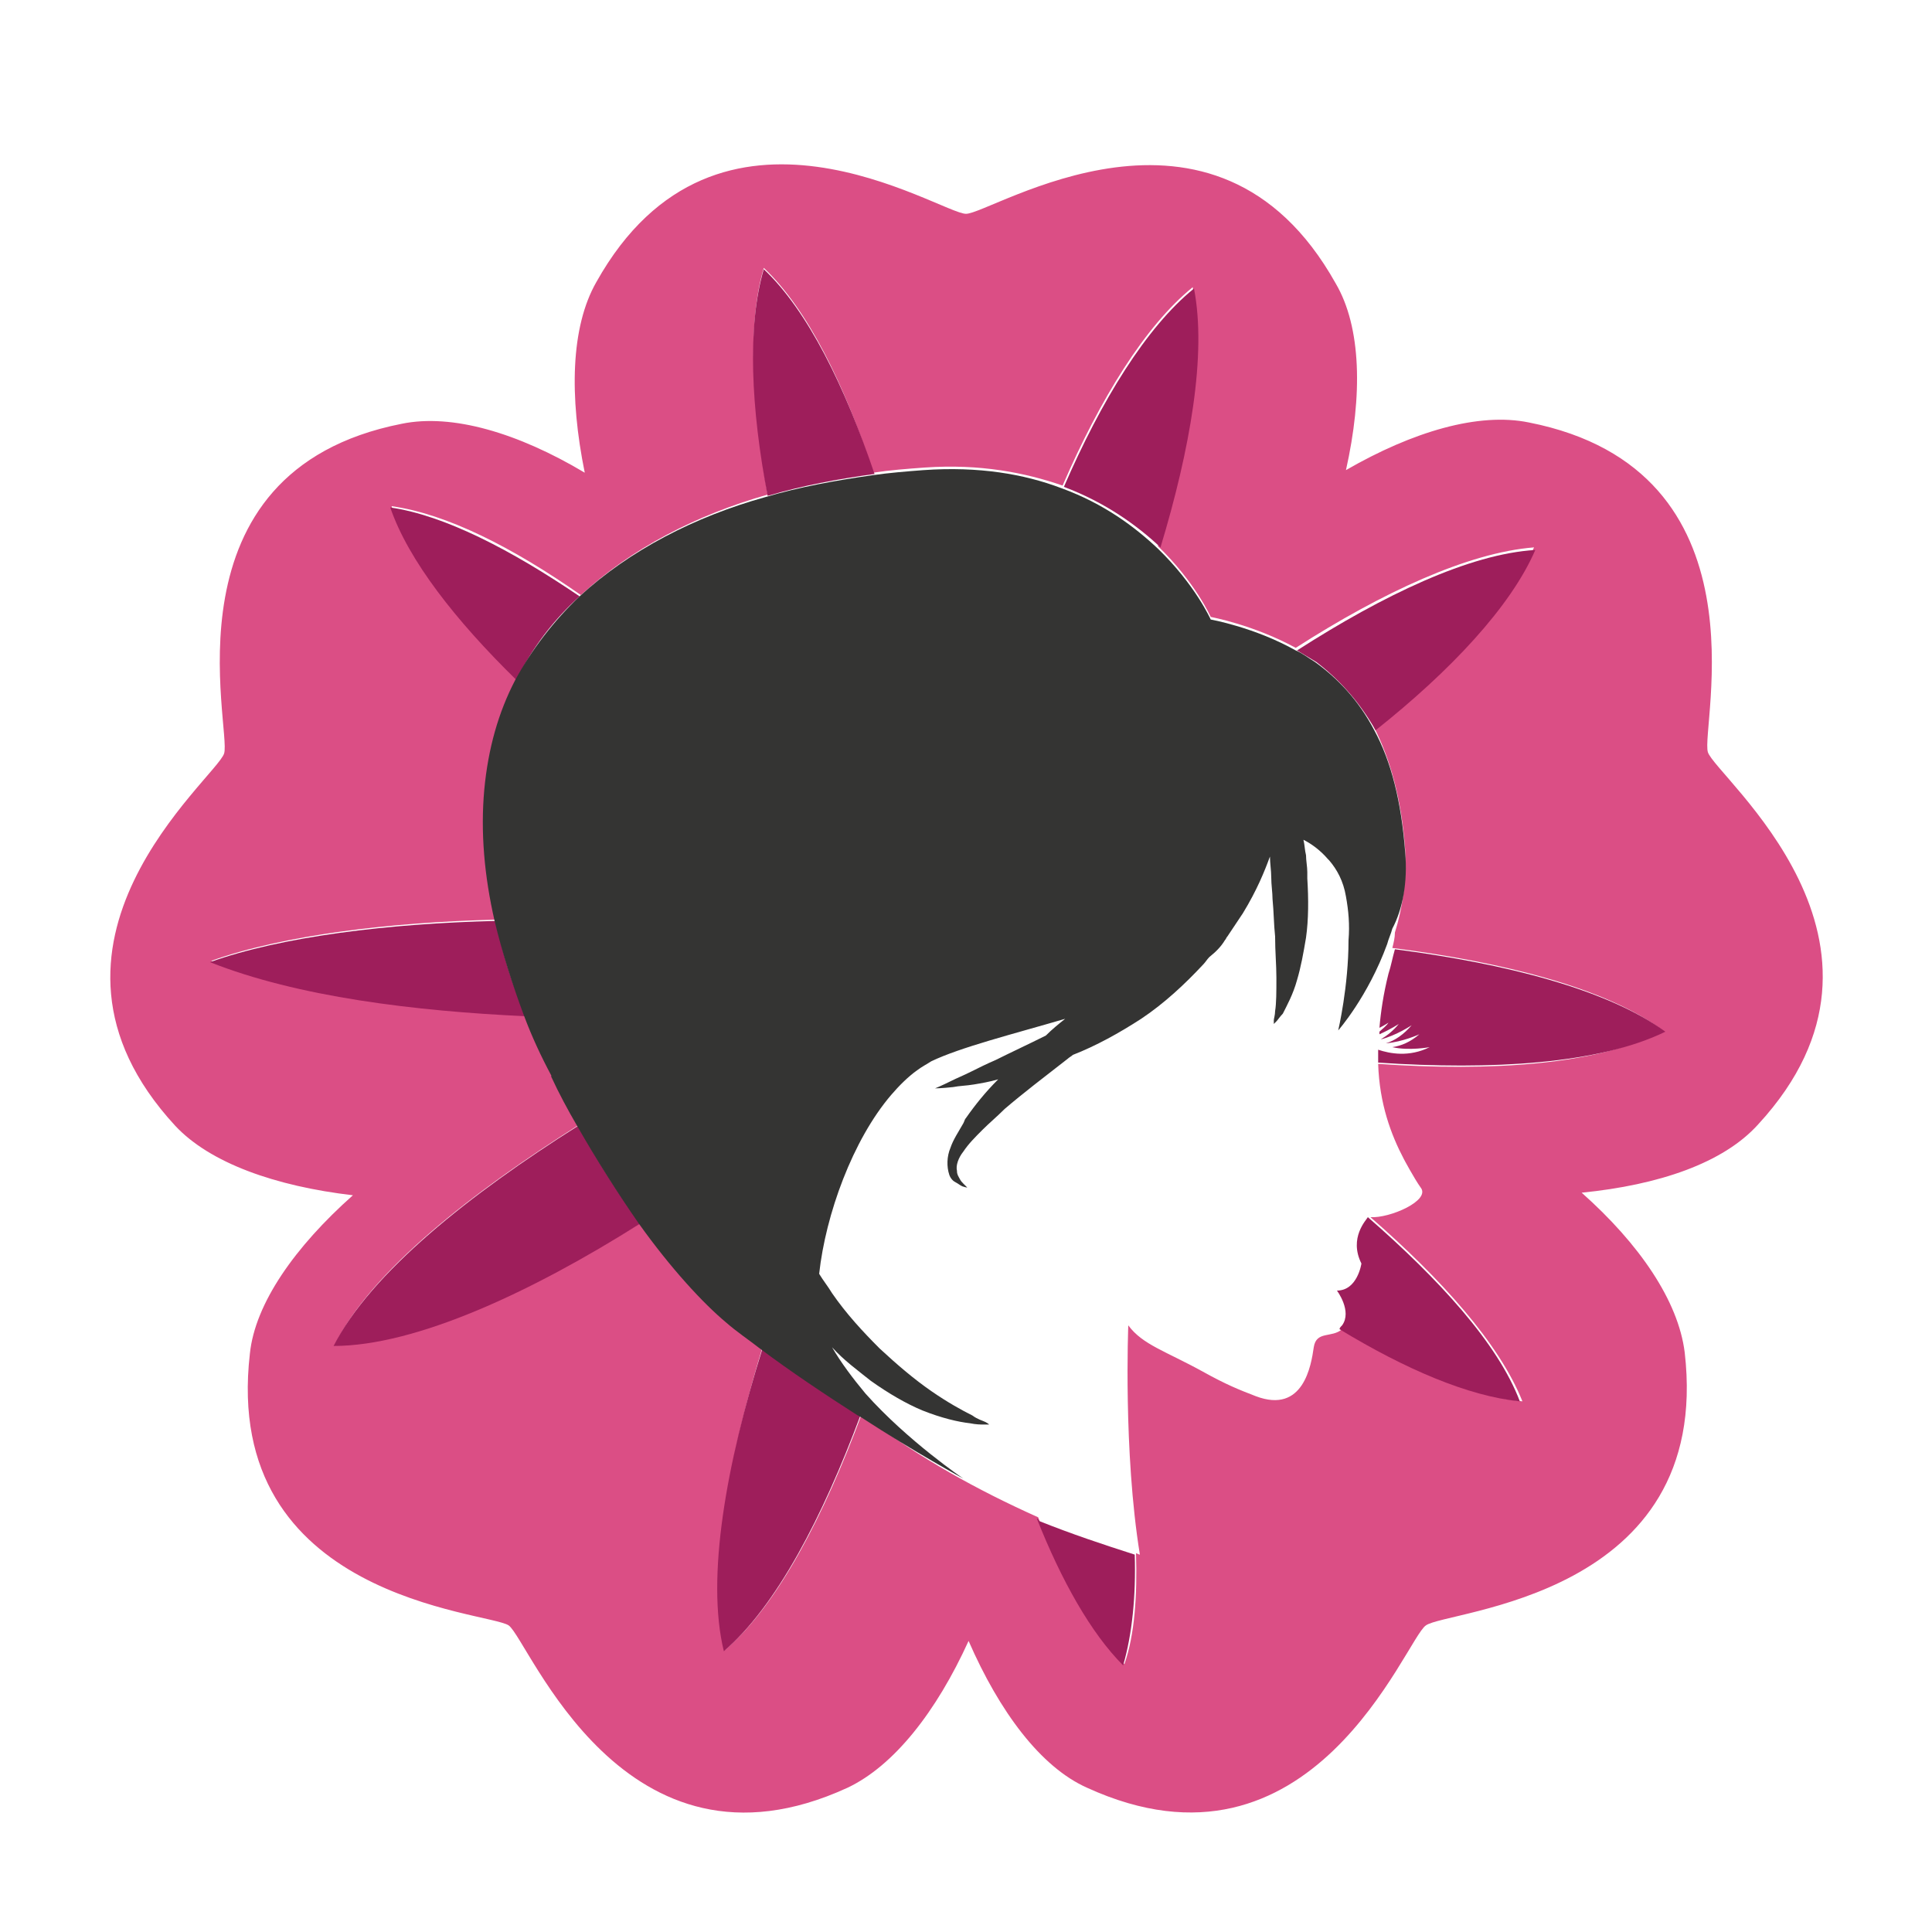 <?xml version="1.0" encoding="utf-8"?>
<!-- Generator: Adobe Illustrator 18.1.0, SVG Export Plug-In . SVG Version: 6.00 Build 0)  -->
<svg version="1.0" id="Layer_1" xmlns="http://www.w3.org/2000/svg" xmlns:xlink="http://www.w3.org/1999/xlink" x="0px" y="0px"
	 viewBox="0 0 150 150" enable-background="new 0 0 150 150" xml:space="preserve">
<g>
	<path fill="#DB4E85" d="M132.6,58.4c-0.6-1.9,4.9-21.9-13.9-25.6c-3.9-0.8-9,0.7-14.2,3.7c1.3-5.8,1.2-11.1-0.8-14.5
		C94.3,5.2,77,16.6,75,16.6c-2,0-19.3-11.5-28.7,5.3c-2,3.5-2.1,8.9-0.9,14.8c-5.2-3.1-10.3-4.6-14.2-3.8
		C12.4,36.6,18,56.6,17.4,58.5c-0.6,1.9-16.8,14.8-3.8,28.9c2.7,2.9,7.8,4.7,13.8,5.4c-4.5,4-7.6,8.4-8,12.3
		c-2.2,19.1,18.5,20,20.1,21.1c1.6,1.2,8.9,20.6,26.3,12.6c3.6-1.7,6.9-5.9,9.4-11.4c2.4,5.5,5.6,9.8,9.2,11.4
		c17.5,8,24.7-11.5,26.3-12.6c1.6-1.2,22.3-2.1,20.1-21.2c-0.5-4-3.5-8.4-8-12.4c6-0.6,11-2.3,13.7-5.3
		C149.5,73.2,133.2,60.3,132.6,58.4z M107,82.6c0.1,3.1,1,5.5,2,7.4c0,0,0.8,1.5,1.3,2.2c0.8,1-2.4,2.4-3.9,2.3c0,0,0,0,0,0
		c5.5,4.8,10,9.8,11.8,14.3c-4-0.4-8.9-2.6-14-5.6c-0.8,0.7-2,0.1-2.2,1.4c-0.2,1.4-0.8,5.2-4.5,3.8c-1.3-0.5-2.3-0.9-4.1-1.9
		c-2.9-1.6-4.7-2.1-5.8-3.6c0,0-0.4,9.8,0.9,17.8c-0.1,0-0.2-0.1-0.3-0.1c0.1,3.3-0.1,6.3-0.9,8.6c-2.6-2.5-4.8-6.6-6.7-11.4
		c-4.7-2.1-9.2-4.6-13.3-7.7c-0.1-0.1-0.2-0.1-0.2-0.2c-0.1,0-0.1-0.1-0.2-0.1c-2.9,7.8-6.5,14.8-10.6,18.3
		c-1.4-5.8,0.2-14.6,2.9-23.5c-0.9-0.7-1.8-1.4-2.6-2c-1.8-1.5-4.2-4.2-6.8-7.7c-8.5,5.3-17.5,9.5-23.8,9.5
		c2.8-5.7,10.6-11.8,19-17.1c-0.7-1.2-1.4-2.5-2-3.8c0,0-0.1,0-0.1,0c0,0,0,0,0.1-0.1c-0.7-1.5-1.4-3.1-2.1-4.6
		c-8.6-0.4-17.8-1.4-24.5-4.2c5.6-2,13.9-3,22.2-3.2c-0.8-3.5-1.2-6.9-0.8-10.2c0.3-3.1,1.2-6,2.4-8.5c-4.7-4.6-8.3-9.2-9.8-13.4
		c4.3,0.6,9.4,3.2,14.7,6.9c3.9-3.6,8.9-6.2,14.5-7.8c-1.2-6.8-1.6-13.2-0.3-17.6c3.4,3.2,6.3,9.1,8.5,15.9c1.3-0.2,2.6-0.3,4-0.4
		c4.3-0.3,7.8,0.4,10.7,1.4c2.9-6.7,6.4-12.4,10.1-15.4c1,5.1-0.3,12.4-2.7,20.1c2.9,2.8,4.1,5.5,4.1,5.5s3.3,0.6,6.6,2.4
		c6.7-4.3,13.4-7.4,18.5-7.8c-1.9,4.5-6.7,9.4-12.4,14c1.2,2.4,2.1,5.4,2.4,9.5c0.1,2.3-0.2,4.5-0.8,6.4c0,0.4-0.1,0.8-0.2,1.2
		c8.6,1.1,16.6,3.1,21,6.4C124.2,82.7,115.7,83.2,107,82.6z"/>
	<path fill-rule="evenodd" clip-rule="evenodd" fill="#9E1E5B" d="M106.8,56.7c5.8-4.6,10.5-9.6,12.4-14c-5.1,0.3-11.8,3.5-18.5,7.8
		c0.5,0.3,1,0.6,1.5,0.9C103.9,52.7,105.5,54.4,106.8,56.7z"/>
	<path fill-rule="evenodd" clip-rule="evenodd" fill="#9E1E5B" d="M45,46.3c-5.3-3.6-10.5-6.3-14.7-6.9c1.4,4.1,5.1,8.8,9.8,13.4
		C41.3,50.3,43,48.1,45,46.3z"/>
	<path fill-rule="evenodd" clip-rule="evenodd" fill="#9E1E5B" d="M25.9,104.5c6.4,0,15.4-4.2,23.8-9.5c-1.6-2.2-3.3-4.8-4.8-7.6
		C36.5,92.7,28.8,98.8,25.9,104.5z"/>
	<path fill-rule="evenodd" clip-rule="evenodd" fill="#9E1E5B" d="M56.2,128.2c4.1-3.5,7.7-10.5,10.6-18.3c-2.5-1.6-5.3-3.4-7.6-5.2
		C56.4,113.6,54.8,122.5,56.2,128.2z"/>
	<path fill-rule="evenodd" clip-rule="evenodd" fill="#9E1E5B" d="M92.7,22.4c-3.7,3-7.2,8.7-10.1,15.4c3.2,1.2,5.7,3,7.5,4.7
		C92.4,34.9,93.7,27.5,92.7,22.4z"/>
	<path fill-rule="evenodd" clip-rule="evenodd" fill="#9E1E5B" d="M42.8,83.6c0,0,0.1,0,0.1,0C42.9,83.6,42.9,83.5,42.8,83.6
		C42.8,83.5,42.8,83.6,42.8,83.6z"/>
	<path fill-rule="evenodd" clip-rule="evenodd" fill="#9E1E5B" d="M16.3,74.7c6.8,2.7,15.9,3.8,24.5,4.2c-1-2.4-1.8-4.9-2.3-7.4
		C30.2,71.7,21.9,72.7,16.3,74.7z"/>
	<path fill-rule="evenodd" clip-rule="evenodd" fill="#9E1E5B" d="M59.3,20.9c-1.3,4.4-1,10.8,0.3,17.6c2.7-0.8,5.4-1.3,8.3-1.7
		C65.6,30,62.7,24.1,59.3,20.9z"/>
	<path fill-rule="evenodd" clip-rule="evenodd" fill="#9E1E5B" d="M105.7,98.1c0,0-0.3,2.1-1.9,2.1c0,0,1.2,1.6,0.4,2.7
		c-0.1,0.1-0.2,0.2-0.2,0.3c5.1,3.1,10,5.2,14,5.6c-1.7-4.5-6.3-9.5-11.8-14.3C106.1,94.7,104.7,96.1,105.7,98.1z"/>
	<path fill-rule="evenodd" clip-rule="evenodd" fill="#9E1E5B" d="M107.8,75.6c-0.4,1.6-0.6,3-0.7,4.2c0.4-0.2,0.7-0.4,0.7-0.4
		c-0.2,0.3-0.5,0.5-0.7,0.7c0,0.1,0,0.1,0,0.2c0.9-0.4,1.5-0.8,1.5-0.8c-0.4,0.5-0.9,0.9-1.4,1.2c1.2-0.3,2.4-1.1,2.4-1.1
		c-0.6,0.7-1.3,1.2-2,1.4c1.3-0.1,2.6-0.7,2.6-0.7c-0.7,0.6-1.4,0.9-2.1,1c1.3,0.3,2.9,0,2.9,0c-1.6,0.8-3.1,0.5-4,0.2
		c0,0.3,0,0.6,0,1c8.8,0.6,17.2,0.1,22.3-2.4c-4.5-3.3-12.5-5.3-21-6.4C108.1,74.4,108,75,107.8,75.6z"/>
	<path fill-rule="evenodd" clip-rule="evenodd" fill="#9E1E5B" d="M80.5,117.9c1.9,4.8,4.2,8.9,6.7,11.4c0.7-2.4,1-5.4,0.9-8.6
		c-2.5-0.8-4.9-1.6-7.4-2.6C80.6,118,80.6,117.9,80.5,117.9z"/>
	<path fill="#343433" d="M109.1,66.2c-0.3-4-1.1-7.1-2.4-9.5c-1.2-2.3-2.8-4-4.6-5.3c-0.5-0.3-1-0.7-1.5-0.9
		c-3.2-1.8-6.6-2.4-6.6-2.4s-1.2-2.7-4.1-5.5c-1.8-1.7-4.2-3.5-7.5-4.7c-2.9-1.1-6.4-1.7-10.7-1.4c-1.3,0.1-2.6,0.2-4,0.4
		c-2.8,0.4-5.6,0.9-8.3,1.7C54,40.1,48.9,42.7,45,46.3c-2,1.9-3.7,4.1-5,6.5c-1.3,2.5-2.1,5.3-2.4,8.5c-0.3,3.3,0,6.7,0.8,10.2
		c0.6,2.5,1.4,5,2.3,7.4c0.6,1.6,1.3,3.1,2.1,4.6c0,0,0,0.1,0,0.1c0.6,1.3,1.3,2.6,2,3.8c1.6,2.8,3.2,5.3,4.8,7.6
		c2.5,3.5,5,6.2,6.8,7.7c0.8,0.7,1.7,1.3,2.6,2c2.4,1.8,5.1,3.6,7.6,5.2c0.1,0,0.1,0.1,0.2,0.1c4.3,2.8,8,4.8,8,4.8
		s-4.3-2.9-7.6-6.6c-1-1.2-1.9-2.4-2.6-3.6c0.9,1,2,1.8,3,2.6c1.4,1,2.8,1.8,4,2.3c1.5,0.6,2.8,0.9,3.7,1c0.5,0.1,0.8,0.1,1.1,0.1
		c0.2,0,0.4,0,0.4,0s-0.1-0.1-0.3-0.2c-0.2-0.1-0.6-0.2-1-0.5c-0.8-0.4-1.9-1-3.2-1.9c-1.3-0.9-2.6-2-4-3.3
		c-1.3-1.3-2.6-2.7-3.7-4.3c-0.3-0.5-0.7-1-1-1.5c0.5-4.6,2.6-10.4,5.6-13.9c0.6-0.7,1.3-1.4,2-1.9c0.4-0.3,0.8-0.5,1.1-0.7
		c2.3-1.1,6.3-2.1,10.4-3.3c-0.5,0.4-1,0.8-1.5,1.3c-1.4,0.7-2.7,1.3-3.9,1.9c-0.7,0.3-1.3,0.6-1.9,0.9c-0.6,0.3-1.1,0.5-1.5,0.7
		c-0.8,0.4-1.3,0.6-1.3,0.6l0,0l0,0c0,0,0.5,0,1.4-0.1c0.5-0.1,1-0.1,1.6-0.2c0.6-0.1,1.2-0.2,1.9-0.4c-1,1-1.8,2-2.5,3c0,0,0,0,0,0
		c-0.1,0.1-0.1,0.2-0.2,0.4c-0.4,0.7-0.8,1.3-1,1.9c-0.3,0.7-0.3,1.5-0.1,2.1c0.1,0.3,0.3,0.5,0.5,0.6c0.2,0.1,0.3,0.2,0.5,0.3
		c0.3,0.1,0.4,0.1,0.4,0.1s-0.1-0.1-0.3-0.3c-0.1-0.1-0.2-0.2-0.3-0.4c-0.1-0.2-0.2-0.3-0.2-0.6c-0.1-0.4,0.1-1,0.5-1.5
		c0.4-0.6,0.9-1.1,1.5-1.7c0.5-0.5,1.1-1,1.7-1.6c1.4-1.2,3.1-2.5,4.9-3.9c0.1-0.1,0.3-0.2,0.4-0.3c1.8-0.7,3.6-1.7,5.3-2.8
		c1.8-1.2,3.4-2.7,4.8-4.2c0.2-0.2,0.3-0.4,0.5-0.6c0.5-0.4,0.9-0.8,1.2-1.3c0.1-0.1,0.1-0.2,0.2-0.3c0.4-0.6,0.8-1.2,1.2-1.8
		c1.1-1.8,1.7-3.3,2.1-4.4c0,0,0,0,0-0.1c0,0,0,0,0,0.1c0,0.5,0.1,1.1,0.1,1.6c0,0.6,0.1,1.2,0.1,1.7c0.1,1,0.1,2,0.2,2.9
		c0,1.2,0.1,2.2,0.1,3.2c0,1.1,0,2-0.1,2.6c0,0.3-0.1,0.6-0.1,0.7c0,0.2,0,0.3,0,0.3s0.1-0.1,0.2-0.2c0.1-0.1,0.3-0.4,0.5-0.6
		c0.3-0.6,0.8-1.5,1.1-2.6c0.3-1,0.5-2.1,0.7-3.3c0.2-1.4,0.2-3,0.1-4.6c0-0.2,0-0.3,0-0.5c0-0.4-0.1-0.9-0.1-1.3
		c-0.1-0.4-0.1-0.8-0.2-1.2c0.6,0.3,1.3,0.8,1.9,1.5c0,0,0.1,0.1,0.1,0.1c0.6,0.7,1.1,1.6,1.3,2.8c0.2,1.1,0.3,2.2,0.2,3.4
		c0,3.6-0.8,7-0.8,7s2.3-2.6,3.8-6.7c0.1-0.4,0.3-0.8,0.4-1.2C108.9,70.6,109.3,68.5,109.1,66.2z"/>
</g>
</svg>
